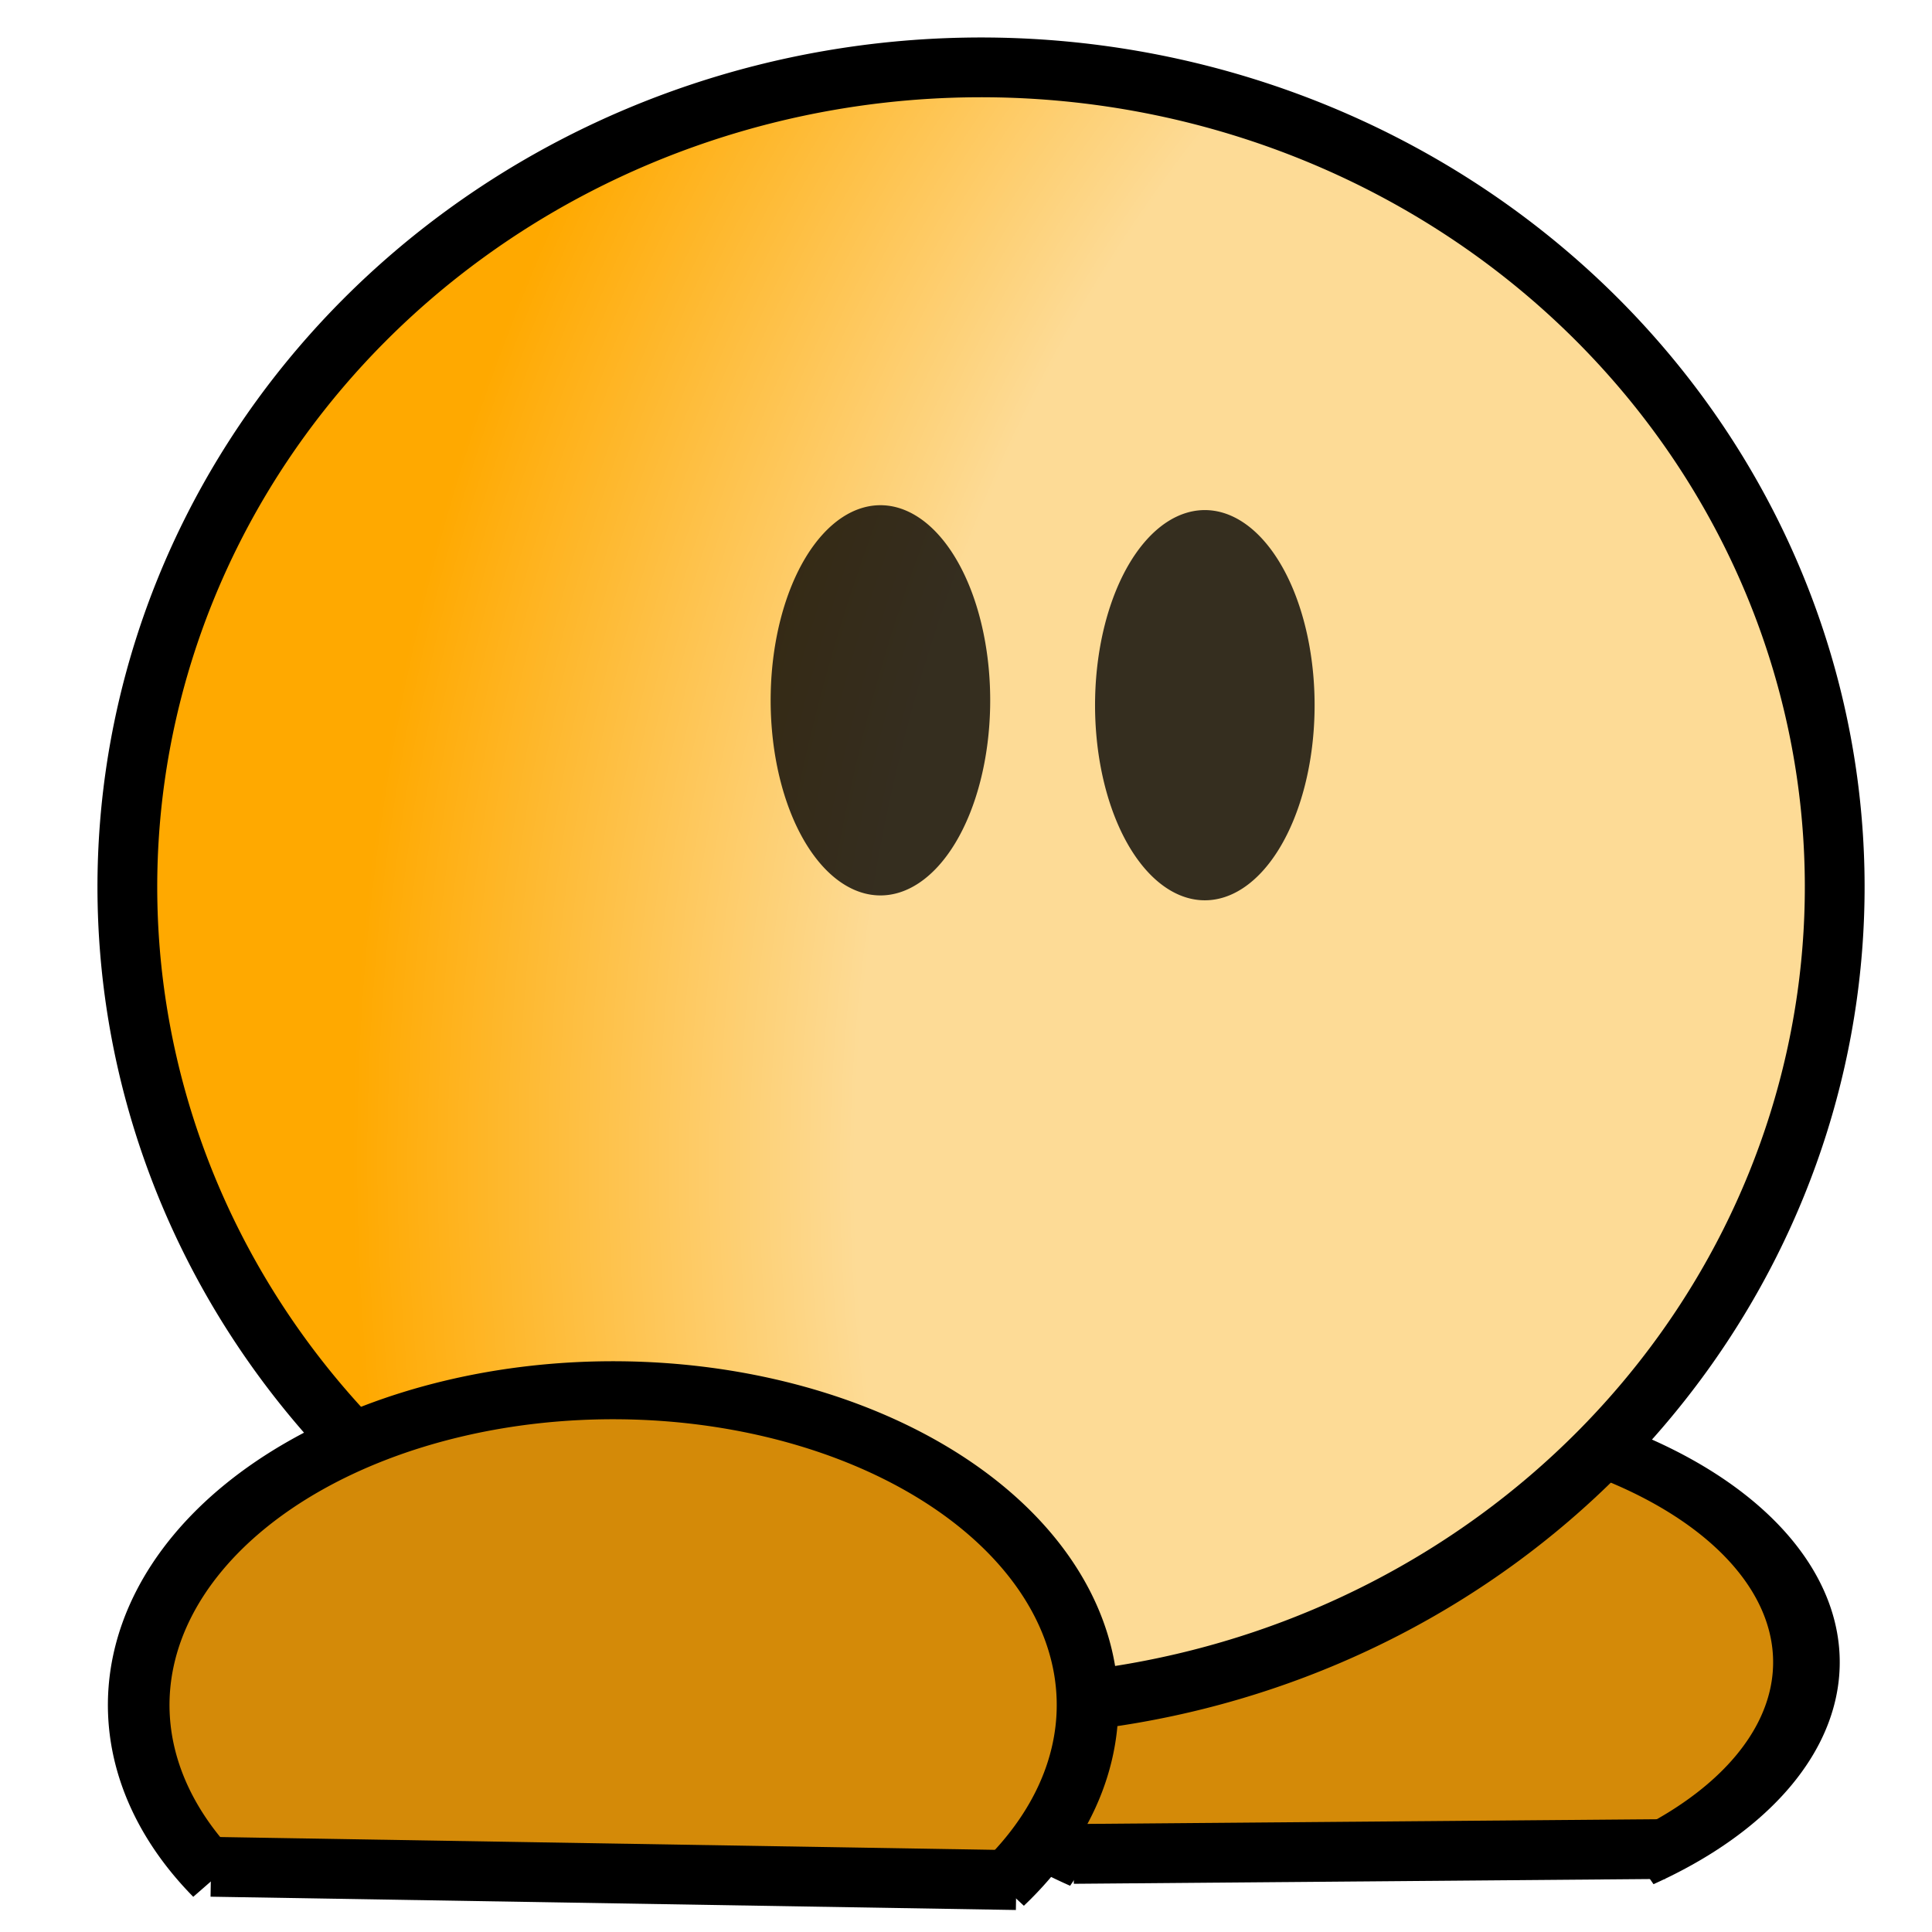 <?xml version="1.0" encoding="UTF-8" standalone="no"?>
<!-- Created with Inkscape (http://www.inkscape.org/) -->

<svg
   xmlns:dc="http://purl.org/dc/elements/1.1/"
   xmlns:cc="http://creativecommons.org/ns#"
   xmlns:rdf="http://www.w3.org/1999/02/22-rdf-syntax-ns#"
   xmlns:svg="http://www.w3.org/2000/svg"
   xmlns="http://www.w3.org/2000/svg"
   xmlns:xlink="http://www.w3.org/1999/xlink"
   xmlns:sodipodi="http://sodipodi.sourceforge.net/DTD/sodipodi-0.dtd"
   xmlns:inkscape="http://www.inkscape.org/namespaces/inkscape"
   id="svg2211"
   sodipodi:version="0.32"
   inkscape:version="0.48.1 r9760"
   width="128"
   height="128"
   version="1.0"
   sodipodi:docname="teewars.svg"
   inkscape:output_extension="org.inkscape.output.svg.inkscape">
  <defs
     id="defs2214">
    <linearGradient
       id="linearGradient7195">
      <stop
         id="stop7197"
         offset="0"
         style="stop-color: rgb(255, 168, 0); stop-opacity: 1;" />
      <stop
         id="stop7199"
         offset="1"
         style="stop-color: rgb(212, 138, 8); stop-opacity: 1;" />
    </linearGradient>
    <linearGradient
       id="linearGradient4184">
      <stop
         style="stop-color: rgb(253, 219, 150); stop-opacity: 1;"
         offset="0"
         id="stop4186" />
      <stop
         id="stop4196"
         offset="0.75"
         style="stop-color: rgb(253, 219, 150); stop-opacity: 1;" />
      <stop
         style="stop-color: rgb(255, 169, 0); stop-opacity: 1;"
         offset="1"
         id="stop4188" />
    </linearGradient>
    <radialGradient
       inkscape:collect="always"
       xlink:href="#linearGradient4184"
       id="radialGradient5233"
       cx="16.272"
       cy="24.865"
       fx="16.272"
       fy="24.865"
       r="21.538"
       gradientTransform="matrix(-2.227,0.348,-0.38,-2.429,102.649,83.076)"
       gradientUnits="userSpaceOnUse" />
    <radialGradient
       inkscape:collect="always"
       xlink:href="#linearGradient7195"
       id="radialGradient7193"
       cx="33.435"
       cy="39.86"
       fx="33.435"
       fy="39.86"
       r="9.458"
       gradientTransform="matrix(2.02,0,0,1.327,-23.749,19.602)"
       gradientUnits="userSpaceOnUse" />
    <radialGradient
       inkscape:collect="always"
       xlink:href="#linearGradient7195"
       id="radialGradient7211"
       cx="33.435"
       cy="39.86"
       fx="33.435"
       fy="39.86"
       r="9.459"
       gradientTransform="matrix(2.02,0,0,1.327,-8.109,26.612)"
       gradientUnits="userSpaceOnUse" />
  </defs>
  <sodipodi:namedview
     inkscape:window-height="910"
     inkscape:window-width="1280"
     inkscape:pageshadow="2"
     inkscape:pageopacity="0.0"
     guidetolerance="10.0"
     gridtolerance="10.0"
     objecttolerance="10.0"
     borderopacity="1.0"
     bordercolor="#666666"
     pagecolor="#ffffff"
     id="base"
     inkscape:zoom="2.1197917"
     inkscape:cx="76.192912"
     inkscape:cy="102.64847"
     inkscape:window-x="0"
     inkscape:window-y="49"
     inkscape:current-layer="g2195"
     inkscape:document-units="pc"
     width="256px"
     height="256px"
     units="px"
     showgrid="false"
     inkscape:window-maximized="0" />
  <g
     id="g2195"
     transform="matrix(1.993,0,0,1.993,3.501,0.155)">
    <path
       transform="matrix(1.689,0,0,1.36,-13.018,0.084)"
       sodipodi:open="true"
       sodipodi:end="7.1838845"
       sodipodi:start="2.2313774"
       d="m 28.044,45.4 a 8.786,6.192 0 1 1 10.848,-0.036"
       sodipodi:ry="6.1916461"
       sodipodi:rx="8.7862406"
       sodipodi:cy="40.511055"
       sodipodi:cx="33.434891"
       id="path3209"
       style="fill:url(#radialGradient7211);fill-opacity:1;fill-rule:evenodd;stroke:#000000;stroke-width:1.311;stroke-linecap:butt;stroke-linejoin:miter;stroke-miterlimit:4;stroke-opacity:1;stroke-dasharray:none"
       sodipodi:type="arc" />
    <path
       inkscape:transform-center-x="-0.94348896"
       transform="matrix(1.375,0,0,1.375,-1.479,1.416)"
       sodipodi:open="true"
       sodipodi:end="8.4635197"
       sodipodi:start="2.1836936"
       d="m 11.715,36.61 a 20.639,19.813 0 1 1 0.057,0.038"
       sodipodi:ry="19.813269"
       sodipodi:rx="20.638821"
       sodipodi:cy="20.402948"
       sodipodi:cx="23.587223"
       id="path3213"
       style="fill:url(#radialGradient5233);fill-opacity:1;fill-rule:evenodd;stroke:#000000;stroke-width:1.445;stroke-linecap:butt;stroke-linejoin:miter;stroke-miterlimit:4;stroke-opacity:1;stroke-dasharray:none;marker-mid:none"
       sodipodi:type="arc" />
    <path
       transform="matrix(1.795,0,0,1.69,-41.391,-11.862)"
       sodipodi:open="true"
       sodipodi:end="6.8931641"
       sodipodi:start="2.5631149"
       d="M 26.078,43.896 A 8.786,6.192 0 1 1 40.637,44.058"
       sodipodi:ry="6.1916461"
       sodipodi:rx="8.7862406"
       sodipodi:cy="40.511055"
       sodipodi:cx="33.434891"
       id="path3211"
       style="fill:url(#radialGradient7193);fill-opacity:1;fill-rule:evenodd;stroke:#000000;stroke-width:1.141;stroke-linecap:butt;stroke-linejoin:miter;stroke-miterlimit:4;stroke-opacity:1;stroke-dasharray:none"
       sodipodi:type="arc" />
    <path
       transform="matrix(1.375,0,0,1.375,-1.155,0.605)"
       sodipodi:open="true"
       sodipodi:end="8.4635197"
       sodipodi:start="2.1836936"
       d="m 19.289,20.252 a 2.654,4.717 0 1 1 0.007,0.009"
       sodipodi:ry="4.7174449"
       sodipodi:rx="2.6535625"
       sodipodi:cy="16.39312"
       sodipodi:cx="20.815725"
       id="path5237"
       style="opacity:0.791;fill:#000000;fill-opacity:1;stroke-width:1.8;stroke-miterlimit:4;stroke-dasharray:none"
       sodipodi:type="arc" />
    <path
       transform="matrix(1.375,0,0,1.375,9.629,0.767)"
       sodipodi:open="true"
       sodipodi:end="8.4635197"
       sodipodi:start="2.1836936"
       d="m 19.289,20.252 a 2.654,4.717 0 1 1 0.007,0.009"
       sodipodi:ry="4.7174449"
       sodipodi:rx="2.6535625"
       sodipodi:cy="16.39312"
       sodipodi:cx="20.815725"
       id="path5239"
       style="opacity:0.791;fill:#000000;fill-opacity:1;stroke-width:1.8;stroke-miterlimit:4;stroke-dasharray:none"
       sodipodi:type="arc" />
    <path
       sodipodi:nodetypes="cz"
       inkscape:connector-type="polyline"
       id="path7213"
       d="M 32.03,62.422 5.259,61.98"
       style="fill:none;stroke:#000000;stroke-width:1.987;stroke-linecap:butt;stroke-linejoin:miter;stroke-miterlimit:4;stroke-opacity:1;stroke-dasharray:none;display:inline"
       inkscape:connector-curvature="0" />
    <path
       sodipodi:nodetypes="cz"
       inkscape:connector-type="polyline"
       id="path7215"
       d="M 53.59,61.389 33.932,61.551"
       style="fill:none;stroke:#000000;stroke-width:1.987;stroke-linecap:butt;stroke-linejoin:miter;stroke-miterlimit:4;stroke-opacity:1;stroke-dasharray:none;display:inline"
       inkscape:connector-curvature="0" />
  </g>
</svg>

